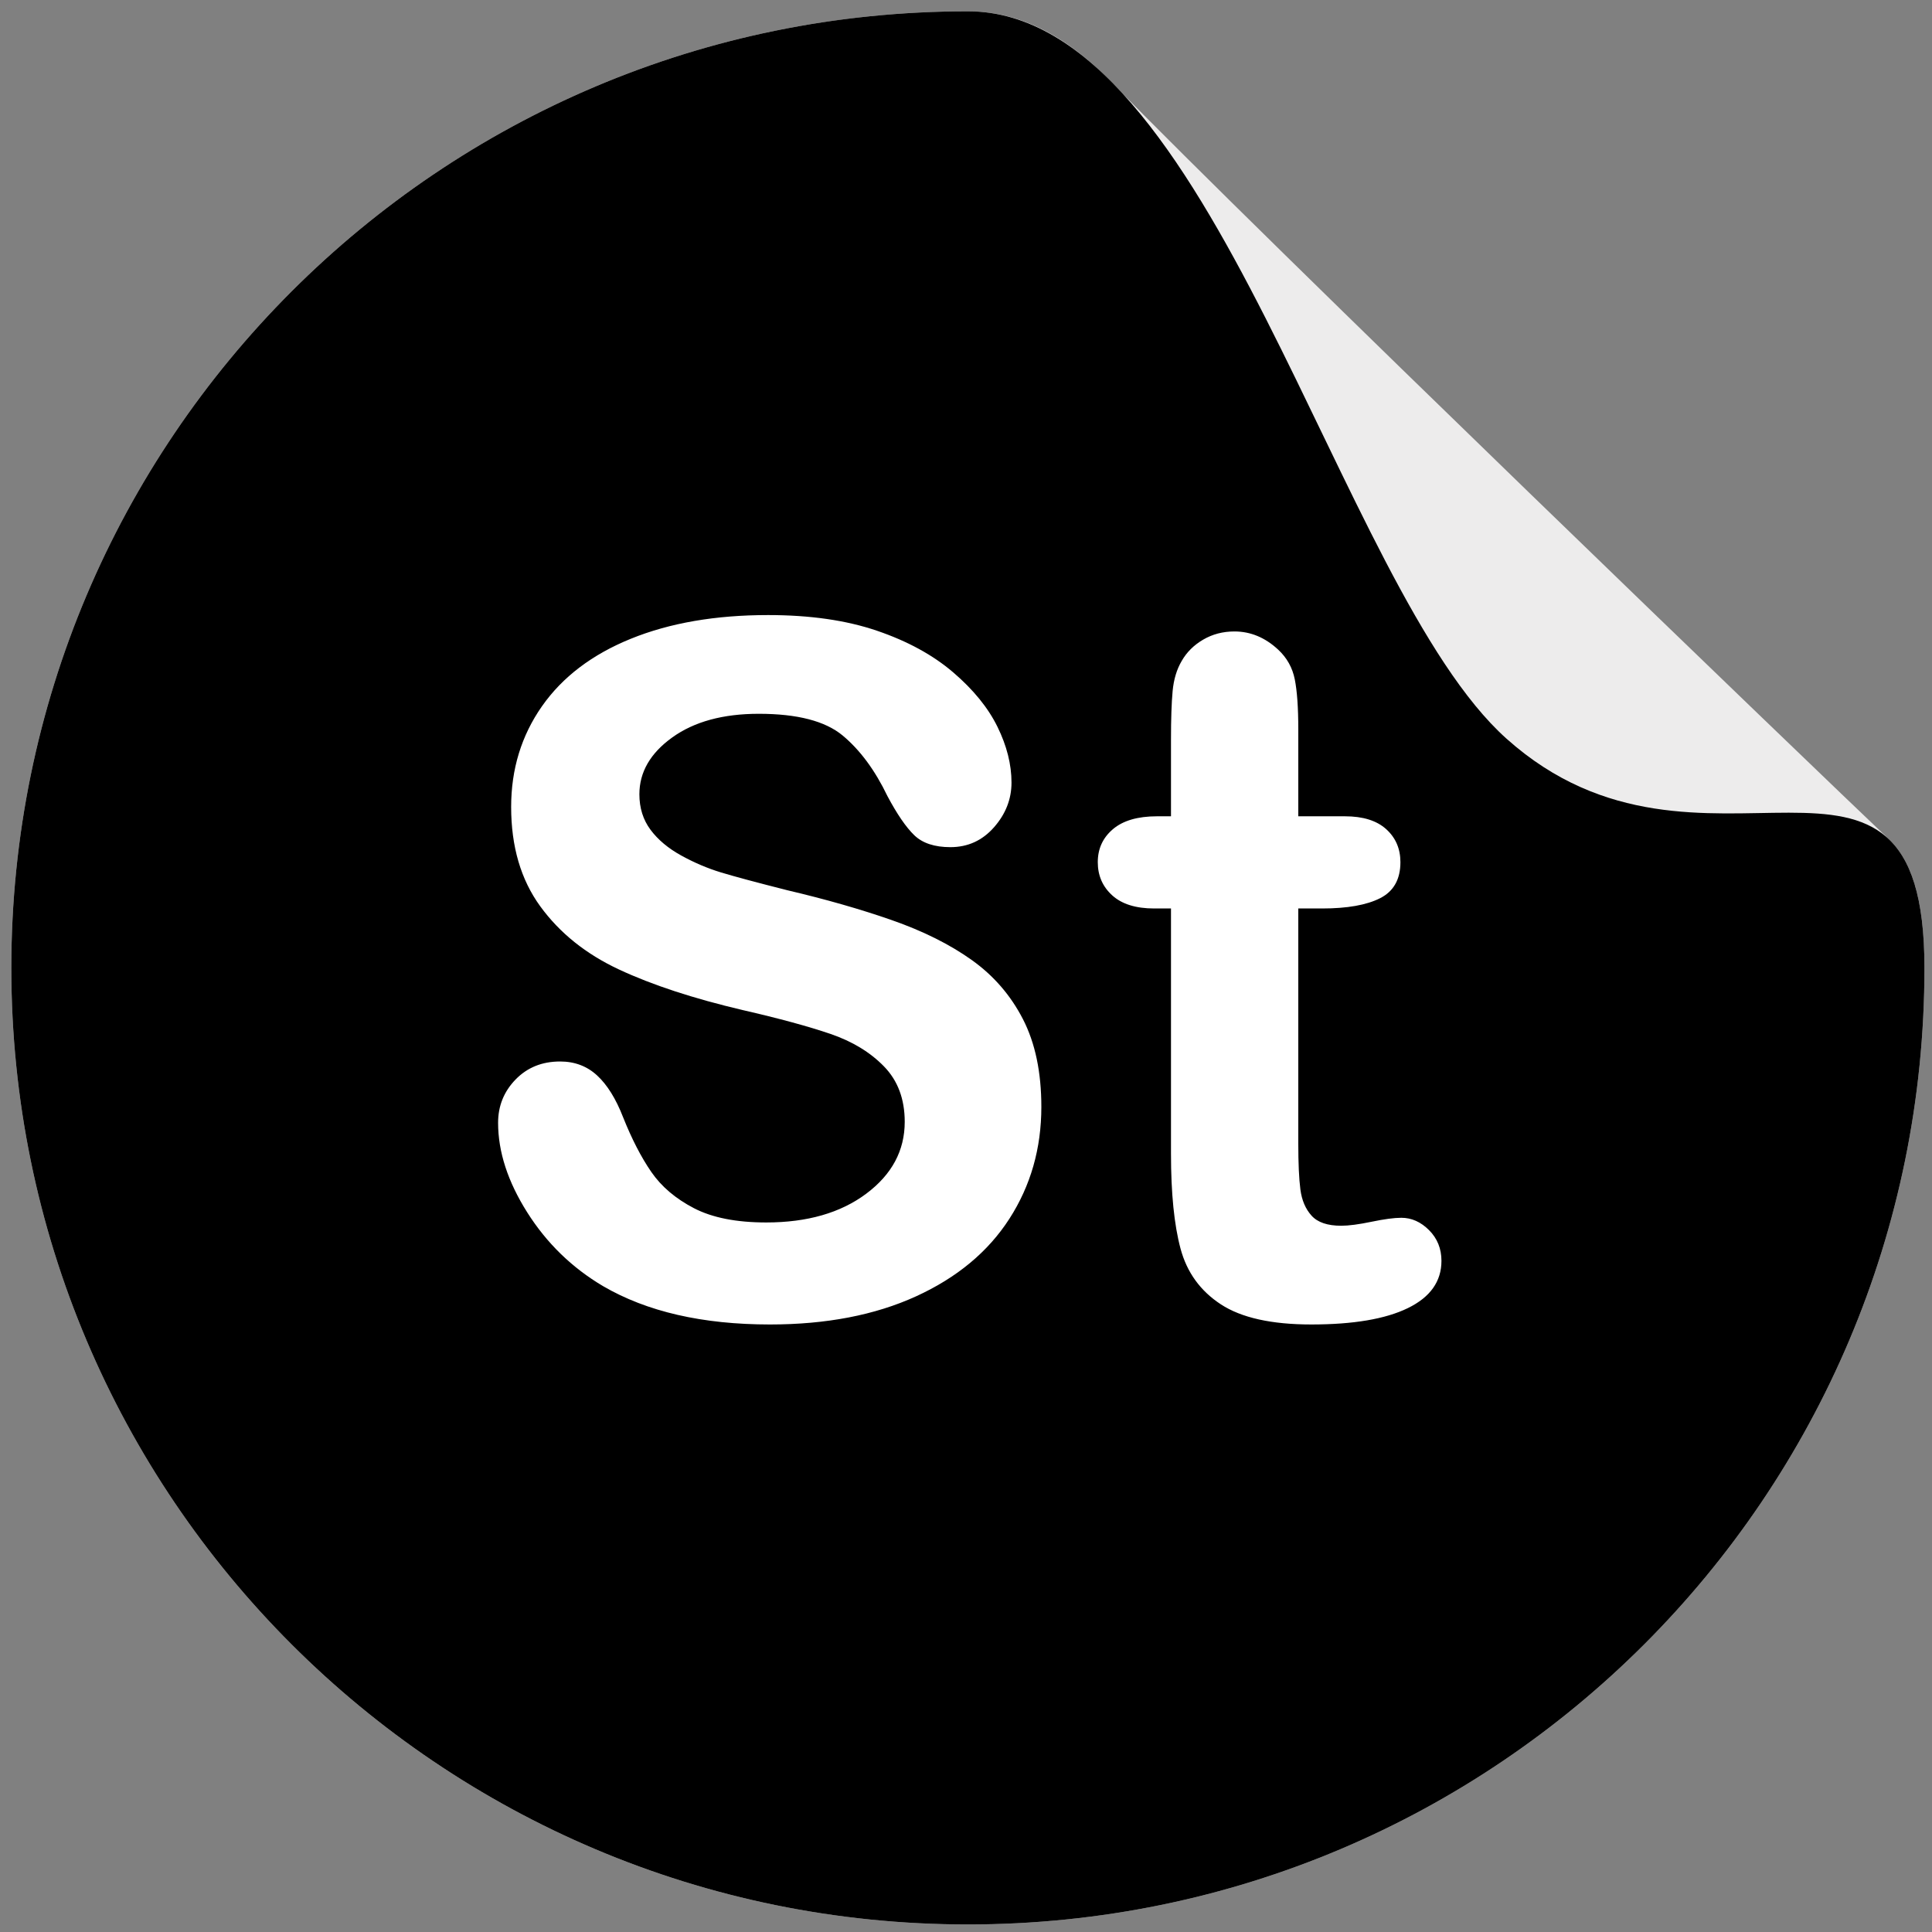 <svg width="512" height="512" xmlns="http://www.w3.org/2000/svg" xmlns:xlink="http://www.w3.org/1999/xlink">
  <rect width="100%" height="100%" fill="#808080" stroke="none"/>
  <defs>
    <path id="substructure" d="M256.5 510C396.504 510 510 396.504 510 256.5c0-18.233-3.477-28.455-9.485-34.148-18.728-17.745-166.441-159.909-206.191-200.793C283.139 10.056 270.76 3 256.5 3 116.496 3 3 116.496 3 256.5S116.496 510 256.5 510z"/>
    <path id="colored-background" d="M256.5 510C396.504 510 510 396.504 510 256.5c0-75.066-58.941-14.351-110.788-60.767C354.36 155.579 321.438 3 256.5 3 116.496 3 3 116.496 3 256.5S116.496 510 256.5 510z"/>
    <path id="letters" d="M275.969 293.335c0 10.996-2.822 20.875-8.465 29.639-5.644 8.764-13.903 15.625-24.778 20.586-10.875 4.96-23.768 7.441-38.68 7.441-17.878 0-32.625-3.39-44.241-10.169-8.239-4.878-14.932-11.388-20.081-19.532C134.575 313.156 132 305.24 132 297.551c0-4.465 1.545-8.288 4.634-11.471s7.023-4.774 11.802-4.774c3.872 0 7.147 1.24 9.825 3.72 2.678 2.48 4.964 6.159 6.859 11.037 2.307 5.787 4.799 10.623 7.477 14.509 2.678 3.886 6.447 7.089 11.307 9.611 4.861 2.522 11.246 3.782 19.155 3.782 10.875 0 19.711-2.542 26.508-7.627 6.797-5.084 10.195-11.43 10.195-19.036 0-6.035-1.833-10.934-5.499-14.695-3.666-3.762-8.403-6.635-14.212-8.619-5.808-1.984-13.573-4.092-23.295-6.324-13.017-3.059-23.912-6.635-32.687-10.727-8.774-4.092-15.736-9.673-20.885-16.741-5.149-7.069-7.724-15.853-7.724-26.352 0-10.004 2.719-18.891 8.156-26.662 5.438-7.771 13.305-13.745 23.604-17.92 10.298-4.175 22.409-6.263 36.332-6.263 11.122 0 20.741 1.385 28.856 4.154 8.115 2.769 14.85 6.449 20.205 11.037 5.355 4.588 9.268 9.404 11.74 14.447 2.471 5.043 3.707 9.962 3.707 14.757 0 4.382-1.545 8.329-4.634 11.843-3.09 3.514-6.941 5.27-11.555 5.27-4.202 0-7.394-1.054-9.577-3.162-2.183-2.108-4.552-5.56-7.106-10.355-3.295-6.862-7.25-12.215-11.864-16.059-4.614-3.844-12.028-5.766-22.244-5.766-9.475 0-17.116 2.087-22.924 6.263-5.808 4.175-8.712 9.197-8.712 15.067 0 3.638.989 6.779 2.966 9.425 1.977 2.646 4.696 4.919 8.156 6.821 3.46 1.901 6.962 3.39 10.504 4.464 3.543 1.075 9.392 2.646 17.548 4.712 10.216 2.398 19.464 5.043 27.743 7.937 8.28 2.894 15.324 6.407 21.132 10.541 5.808 4.134 10.339 9.363 13.594 15.687 3.254 6.325 4.881 14.075 4.881 23.252zm30.648-77.01h3.707v-20.338c0-5.457.144-9.735.432-12.835.288-3.1 1.092-5.767 2.41-7.999 1.318-2.315 3.213-4.196 5.685-5.642 2.472-1.447 5.231-2.17 8.28-2.17 4.284 0 8.156 1.612 11.616 4.836 2.307 2.15 3.769 4.774 4.387 7.875.618 3.1.927 7.503.927 13.207v23.066h12.358c4.778 0 8.424 1.137 10.937 3.41 2.513 2.274 3.769 5.188 3.769 8.743 0 4.547-1.792 7.73-5.376 9.549-3.584 1.819-8.712 2.728-15.386 2.728h-6.303v62.253c0 5.291.185 9.363.556 12.215.371 2.852 1.359 5.167 2.966 6.945 1.607 1.778 4.222 2.666 7.847 2.666 1.977 0 4.655-.351 8.033-1.054 3.378-.703 6.014-1.054 7.909-1.054 2.719 0 5.17 1.095 7.353 3.286 2.183 2.191 3.275 4.898 3.275 8.123 0 5.457-2.966 9.631-8.898 12.525-5.932 2.894-14.459 4.34-25.581 4.34-10.545 0-18.537-1.778-23.974-5.332-5.438-3.555-9.001-8.474-10.69-14.757-1.689-6.283-2.533-14.675-2.533-25.174v-64.981h-4.449c-4.861 0-8.568-1.157-11.122-3.472-2.554-2.315-3.831-5.25-3.831-8.805 0-3.555 1.339-6.469 4.016-8.743 2.678-2.273 6.57-3.41 11.678-3.41z"/>
  </defs>
  <g fill-rule="evenodd">
    <use fill="#EDECEC" xlink:href="#substructure"/>
    <use xlink:href="#colored-background"/>
    <use fill="#FFF" xlink:href="#letters"/>
  </g>
</svg>
